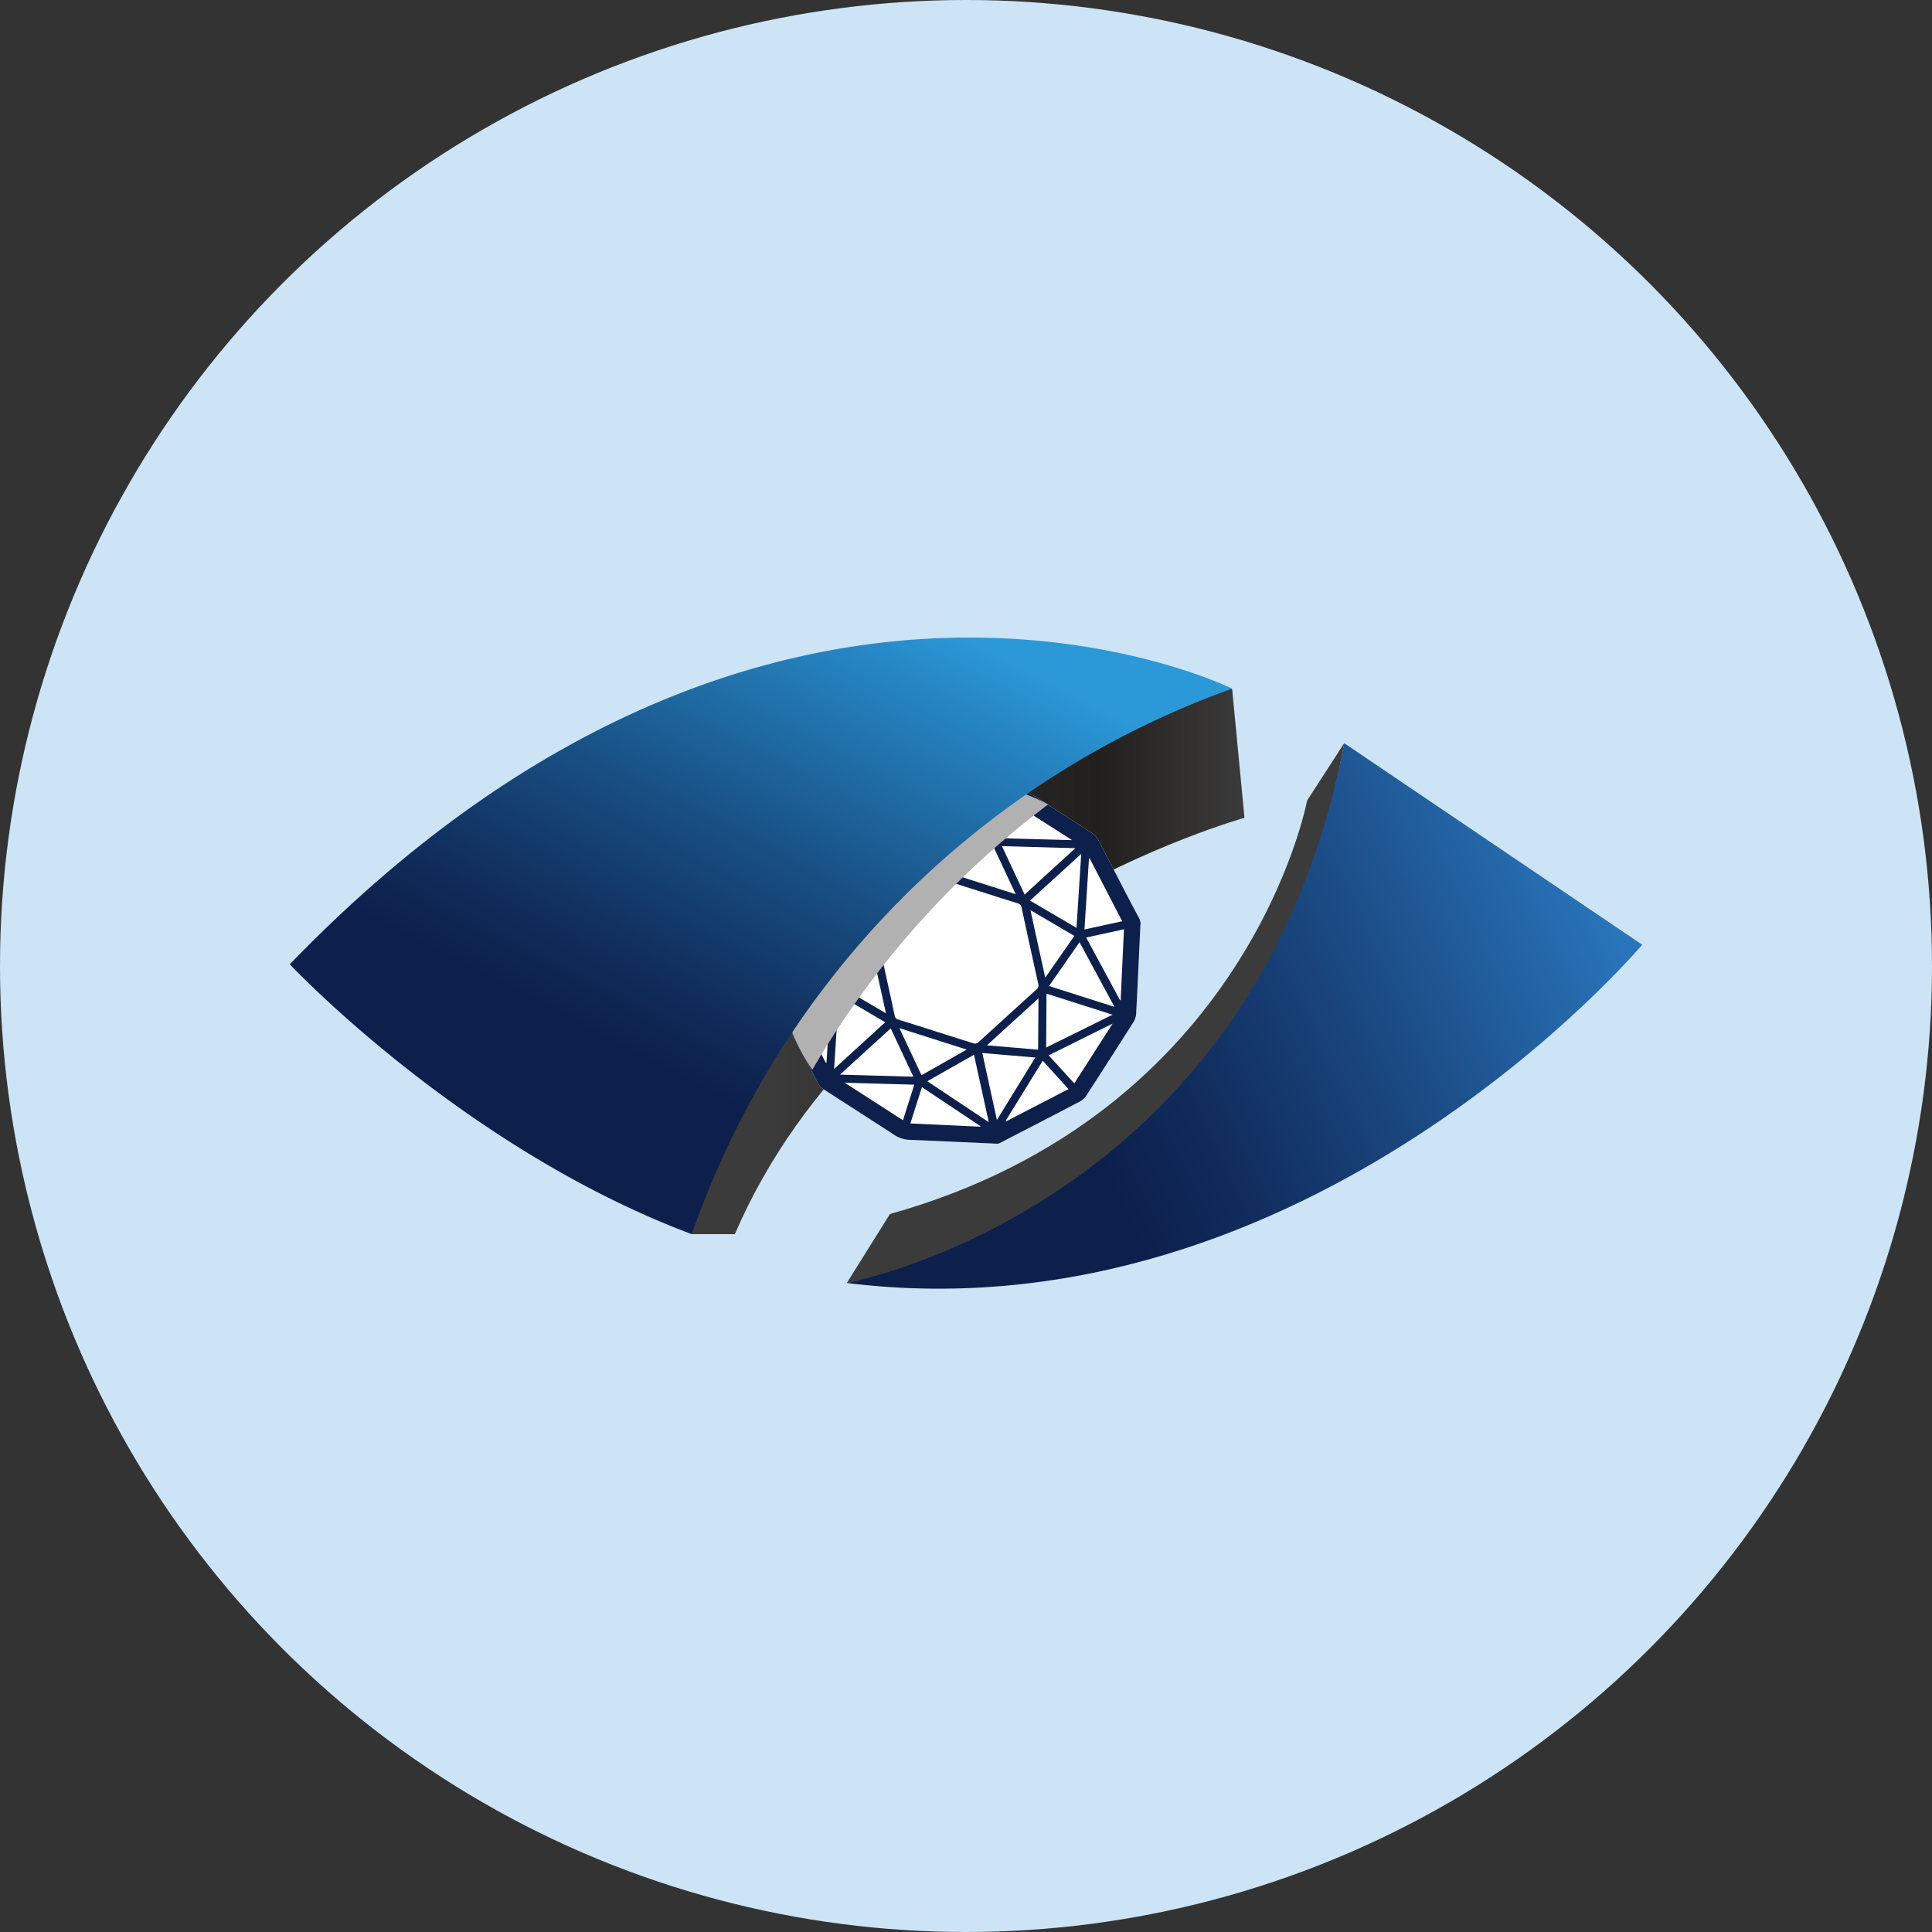 <svg xmlns="http://www.w3.org/2000/svg" xmlns:xlink="http://www.w3.org/1999/xlink" width="100" height="100" viewBox="0 0 100 100"><rect x="0" y="0" width="100" height="100" fill="#333333" stroke="none"/><defs><style>.a{fill:#cce4f6;}.b{fill:#3c3b3b;}.c{fill:url(#a);}.d{fill:url(#b);}.e{fill:#fff;}.f{fill:url(#c);}.g{fill:#b2b1b1;mix-blend-mode:multiply;isolation:isolate;}.h{fill:url(#d);}</style><linearGradient id="a" x1="0.255" y1="0.56" x2="1.227" y2="0.22" gradientUnits="objectBoundingBox"><stop offset="0" stop-color="#0d1f4b"/><stop offset="0.14" stop-color="#102a5a"/><stop offset="0.413" stop-color="#1b4a83"/><stop offset="0.737" stop-color="#2975bb"/></linearGradient><linearGradient id="b" y1="0.5" x2="1" y2="0.5" gradientUnits="objectBoundingBox"><stop offset="0.145" stop-color="#3c3b3b"/><stop offset="0.469" stop-color="#2a2928"/><stop offset="0.737" stop-color="#21201e"/><stop offset="1" stop-color="#3c3b3b"/></linearGradient><linearGradient id="c" x1="48.328" y1="-41.24" x2="49.35" y2="-41.24" gradientUnits="objectBoundingBox"><stop offset="0" stop-color="#0d1f4b"/><stop offset="0.125" stop-color="#102c5a"/><stop offset="0.369" stop-color="#184f83"/><stop offset="0.703" stop-color="#2687c4"/><stop offset="0.797" stop-color="#2b99d8"/></linearGradient><linearGradient id="d" x1="0.256" y1="0.707" x2="0.697" y2="0.01" xlink:href="#c"/></defs><g transform="translate(-1390 -210)"><circle class="a" cx="50" cy="50" r="50" transform="translate(1390 210)"/><g transform="translate(1251.237 -146.698)"><path class="b" d="M231.484,399.554l-1.922,2.972s-3.015,16.2-21.593,21.4l-2.229,3.567S227.059,424.27,231.484,399.554Z" transform="translate(-23.145 -4.389)"/><path class="c" d="M231.484,399.554l15.424,10.431s-17.24,20.482-41.168,17.51C205.74,427.494,226.908,423.63,231.484,399.554Z" transform="translate(-23.145 -4.389)"/><path class="d" d="M191.272,422.7H193.5c6.985-16.2,26.38-21.55,26.38-21.55l-.642-6.688S194.852,397.584,191.272,422.7Z" transform="translate(-16.702 -2.122)"/><g transform="translate(178.907 397.012)"><path class="e" d="M210.67,421.748l-.133.029a.219.219,0,0,0-.049-.013c-1.466-.066-2.932-.135-4.4-.195a1.553,1.553,0,0,1-.828-.241c-1.226-.8-2.465-1.588-3.695-2.387a.832.832,0,0,1-.271-.292c-.4-.758-.789-1.523-1.184-2.284q-.493-.953-.992-1.9l-.029-.133c.006-.061.015-.122.018-.183.068-1.483.137-2.966.2-4.449a1.043,1.043,0,0,1,.17-.539c.812-1.262,1.618-2.527,2.433-3.786a.827.827,0,0,1,.291-.273c.708-.377,1.422-.739,2.134-1.108q1.035-.538,2.069-1.078l.133-.029a.114.114,0,0,0,.032.012c1.551.071,3.1.138,4.654.217a.994.994,0,0,1,.458.145q1.895,1.2,3.775,2.42a1.033,1.033,0,0,1,.335.366c.49.922.964,1.852,1.445,2.778.234.449.473.9.71,1.344l.044.2a.573.573,0,0,0-.016.08c-.072,1.528-.14,3.055-.219,4.582a.891.891,0,0,1-.124.413q-1.223,1.93-2.466,3.848a.9.9,0,0,1-.321.288c-.7.372-1.4.73-2.1,1.094S211.36,421.388,210.67,421.748Z" transform="translate(-199.091 -402.883)"/><path class="f" d="M210.67,421.748l-.133.029a.219.219,0,0,0-.049-.013c-1.466-.066-2.932-.135-4.4-.195a1.553,1.553,0,0,1-.828-.241c-1.226-.8-2.465-1.588-3.695-2.387a.832.832,0,0,1-.271-.292c-.4-.758-.789-1.523-1.184-2.284q-.493-.953-.992-1.9l-.029-.133c.006-.061.015-.122.018-.183.068-1.483.137-2.966.2-4.449a1.043,1.043,0,0,1,.17-.539c.812-1.262,1.618-2.527,2.433-3.786a.827.827,0,0,1,.291-.273c.708-.377,1.422-.739,2.134-1.108q1.035-.538,2.069-1.078l.133-.029a.114.114,0,0,0,.032.012c1.551.071,3.1.138,4.654.217a.994.994,0,0,1,.458.145q1.895,1.2,3.775,2.42a1.033,1.033,0,0,1,.335.366c.49.922.964,1.852,1.445,2.778.234.449.473.9.71,1.344l.044.2a.573.573,0,0,0-.016.08c-.072,1.528-.14,3.055-.219,4.582a.891.891,0,0,1-.124.413q-1.223,1.93-2.466,3.848a.9.9,0,0,1-.321.288c-.7.372-1.4.73-2.1,1.094S211.36,421.388,210.67,421.748Zm-5.847-8.6c.145.664.293,1.328.434,1.993a.223.223,0,0,0,.174.195c1.311.413,2.619.833,3.931,1.244a.248.248,0,0,0,.2-.042c1.016-.918,2.025-1.843,3.039-2.762a.254.254,0,0,0,.087-.28q-.439-1.974-.864-3.952a.262.262,0,0,0-.212-.222q-1.942-.611-3.88-1.235a.207.207,0,0,0-.237.054q-1.514,1.387-3.035,2.765a.224.224,0,0,0-.078.25C204.534,411.814,204.677,412.478,204.822,413.143Zm2.122,5.386,3.18,2.117c-.26-1.187-.51-2.331-.764-3.489Zm-.039-14.508.765,3.491,2.415-1.372ZM213.115,414c-.007.934-.013,1.85-.02,2.789l3.439-1.7Zm1.551-3.405c.083-1.287.163-2.537.245-3.829l-2.651,2.417Zm-9.9,4.886-2.4-1.413c-.082,1.286-.163,2.538-.245,3.829Zm-4.272-5.906,3.418,1.088c.007-.94.013-1.851.02-2.789Zm6.746-1.98-.758-3.46-1.987,3.225Zm4.741,1.276,2.626-2.4-3.8-.108Zm1.263,4.734,3.387,1.078-1.807-3.345ZM200.4,409.982l1.808,3.344,1.579-2.265Zm4.65,5.815-2.627,2.394,3.8.108Zm5.5,4.734,1.985-3.225-2.743-.233C210.043,418.232,210.29,419.361,210.546,420.531Zm-6.526-9.085-1.541,2.212,2.323,1.36C204.538,413.814,204.283,412.65,204.02,411.446Zm13.1-.778-1.956.428,1.752,3.245.033-.007C217.009,413.12,217.065,411.9,217.123,410.668Zm-.092-.416-1.687-3.261-.032.01c-.078,1.223-.156,2.445-.235,3.678Zm-12.678-2.484c-.007.9-.013,1.774-.02,2.691l2.7-2.463Zm1.146,8.018,1.144,2.437,2.339-1.329Zm11.033-.232-3.309,1.638,1.328,1.454Zm-5.175-11.464-.593,1.865,3.676.1Zm-.388-.154-3.634-.168-.012.032,3.044,2.029Zm1.948,13.534L211,420.582l.025.027,3.228-1.668Zm-.219-3.227-2.668,2.432,2.649.226C212.685,416.017,212.691,415.152,212.7,414.244Zm-4.62-6.486,3.44,1.094-1.128-2.407Zm-2.011,12.962,3.613.168.012-.031-3.027-2.017Zm-.048-16.614-.026-.027-3.207,1.66,1.329,1.458Zm7.028,9.068,1.507-2.162-2.272-1.333Zm-10.38,5.438,3.017,1.941.585-1.84Zm-.162-12.565-1.96,3.044,3.263-1.614Zm-2.344,4.369-.038,0c-.055,1.186-.11,2.372-.165,3.566l1.9-.417Zm1.527,7.159.038-.009c.076-1.189.152-2.378.229-3.575l-1.905.417Z" transform="translate(-199.091 -402.883)"/></g><path class="g" d="M213.359,404.369A9.444,9.444,0,0,0,201.154,418.1,46.3,46.3,0,0,1,213.359,404.369Z" transform="translate(-20.344 -6.034)"/><path class="h" d="M202.537,392.341S178.88,380.6,153.763,406.609c0,0,8.918,9.512,20.807,13.97A46.1,46.1,0,0,1,202.537,392.341Z"/></g></g></svg>